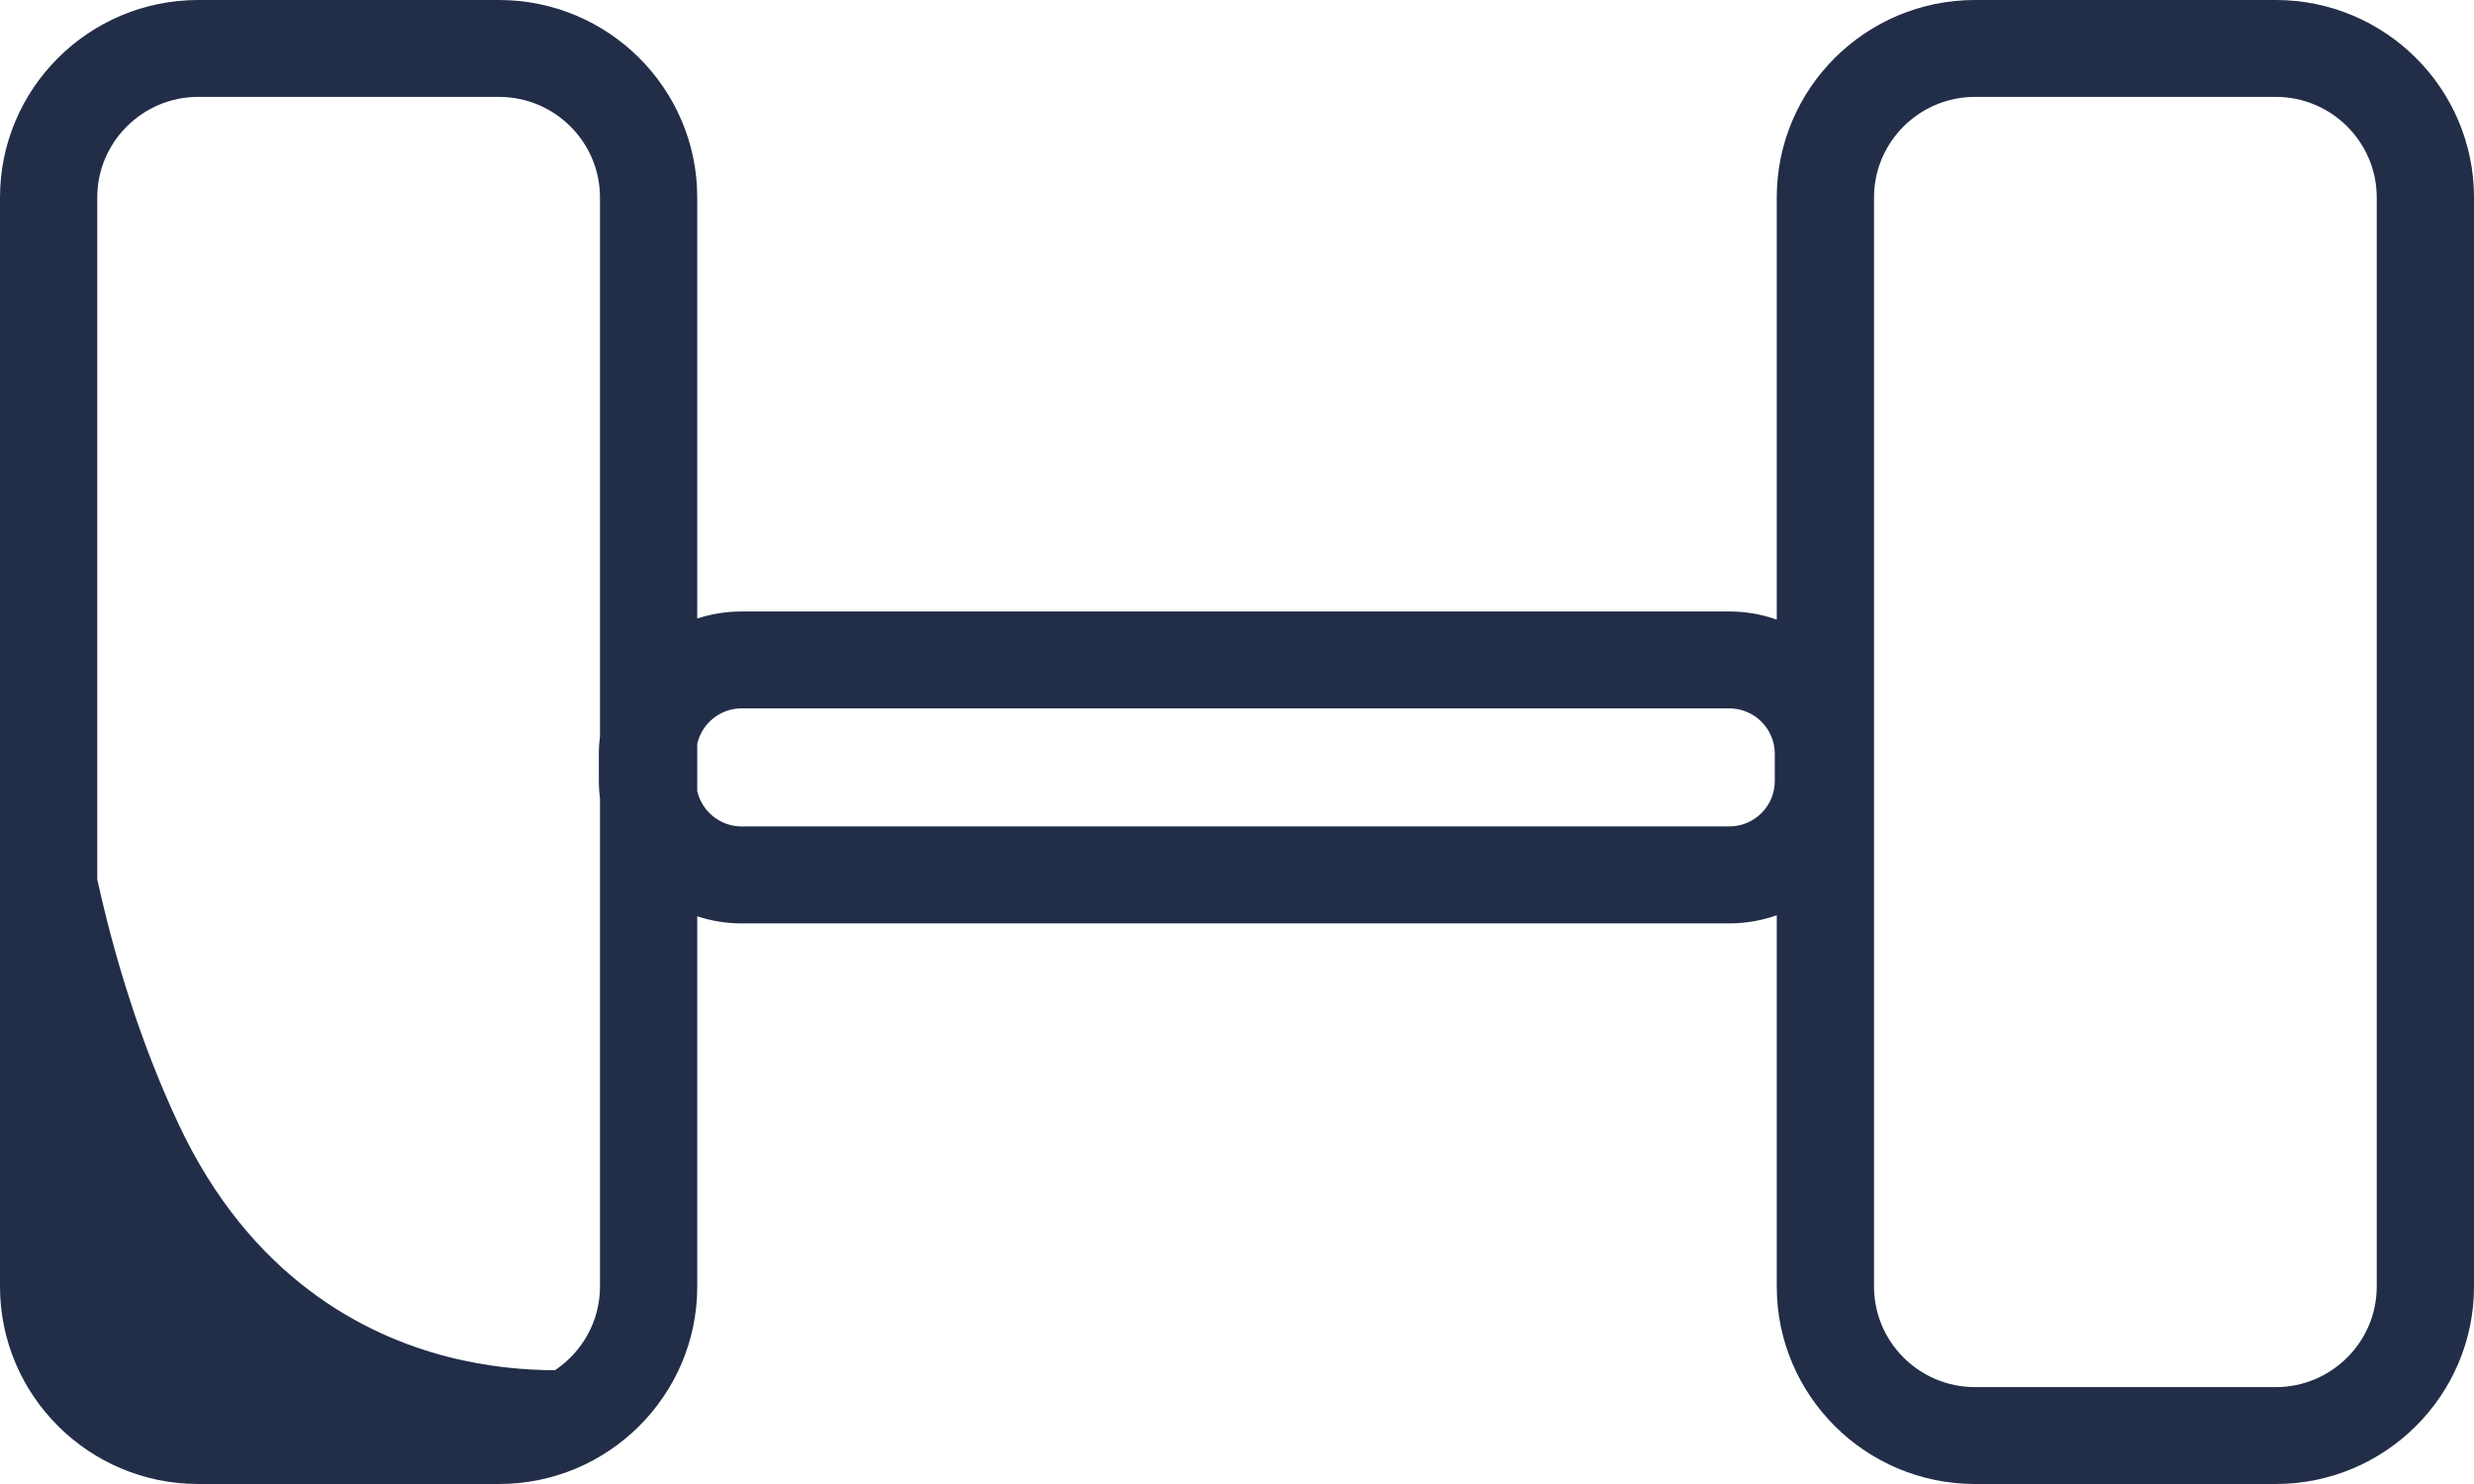 <svg width="35" height="21" viewBox="0 0 35 21" fill="none" xmlns="http://www.w3.org/2000/svg">
<path d="M32.196 0H27.94C26.393 0 25.136 1.253 25.136 2.794V8.768C24.925 8.693 24.699 8.653 24.463 8.653H10.493C10.274 8.653 10.062 8.688 9.864 8.753V2.794C9.864 1.253 8.607 0 7.06 0H2.804C1.258 0 0 1.253 0 2.794V18.206C0 19.747 1.258 21 2.804 21H7.06C8.606 21 9.864 19.747 9.864 18.206V12.966C10.062 13.032 10.274 13.067 10.493 13.067H24.463C24.699 13.067 24.926 13.026 25.136 12.952V18.206C25.136 19.747 26.393 21 27.94 21H32.196C33.742 21 35 19.747 35 18.206V2.794C35 1.253 33.742 0 32.196 0ZM2.804 1.371H7.06C7.847 1.371 8.488 2.01 8.488 2.794V10.416C8.478 10.498 8.472 10.582 8.472 10.667V11.053C8.472 11.138 8.478 11.222 8.488 11.304V18.206C8.488 18.7 8.234 19.134 7.851 19.39C7.442 19.389 6.91 19.348 6.331 19.199C5.158 18.898 3.546 18.083 2.527 15.909C1.99 14.765 1.625 13.57 1.376 12.444V2.794C1.376 2.01 2.017 1.371 2.804 1.371ZM25.108 11.053C25.108 11.408 24.819 11.695 24.463 11.695H10.493C10.186 11.695 9.929 11.48 9.864 11.194V10.525C9.93 10.239 10.186 10.024 10.493 10.024H24.463C24.819 10.024 25.108 10.312 25.108 10.666V11.052V11.053ZM33.624 18.206C33.624 18.99 32.983 19.629 32.196 19.629H27.94C27.153 19.629 26.512 18.99 26.512 18.206V2.794C26.512 2.01 27.153 1.371 27.94 1.371H32.196C32.983 1.371 33.624 2.01 33.624 2.794V18.206Z" fill="#222D48"/>
</svg>

